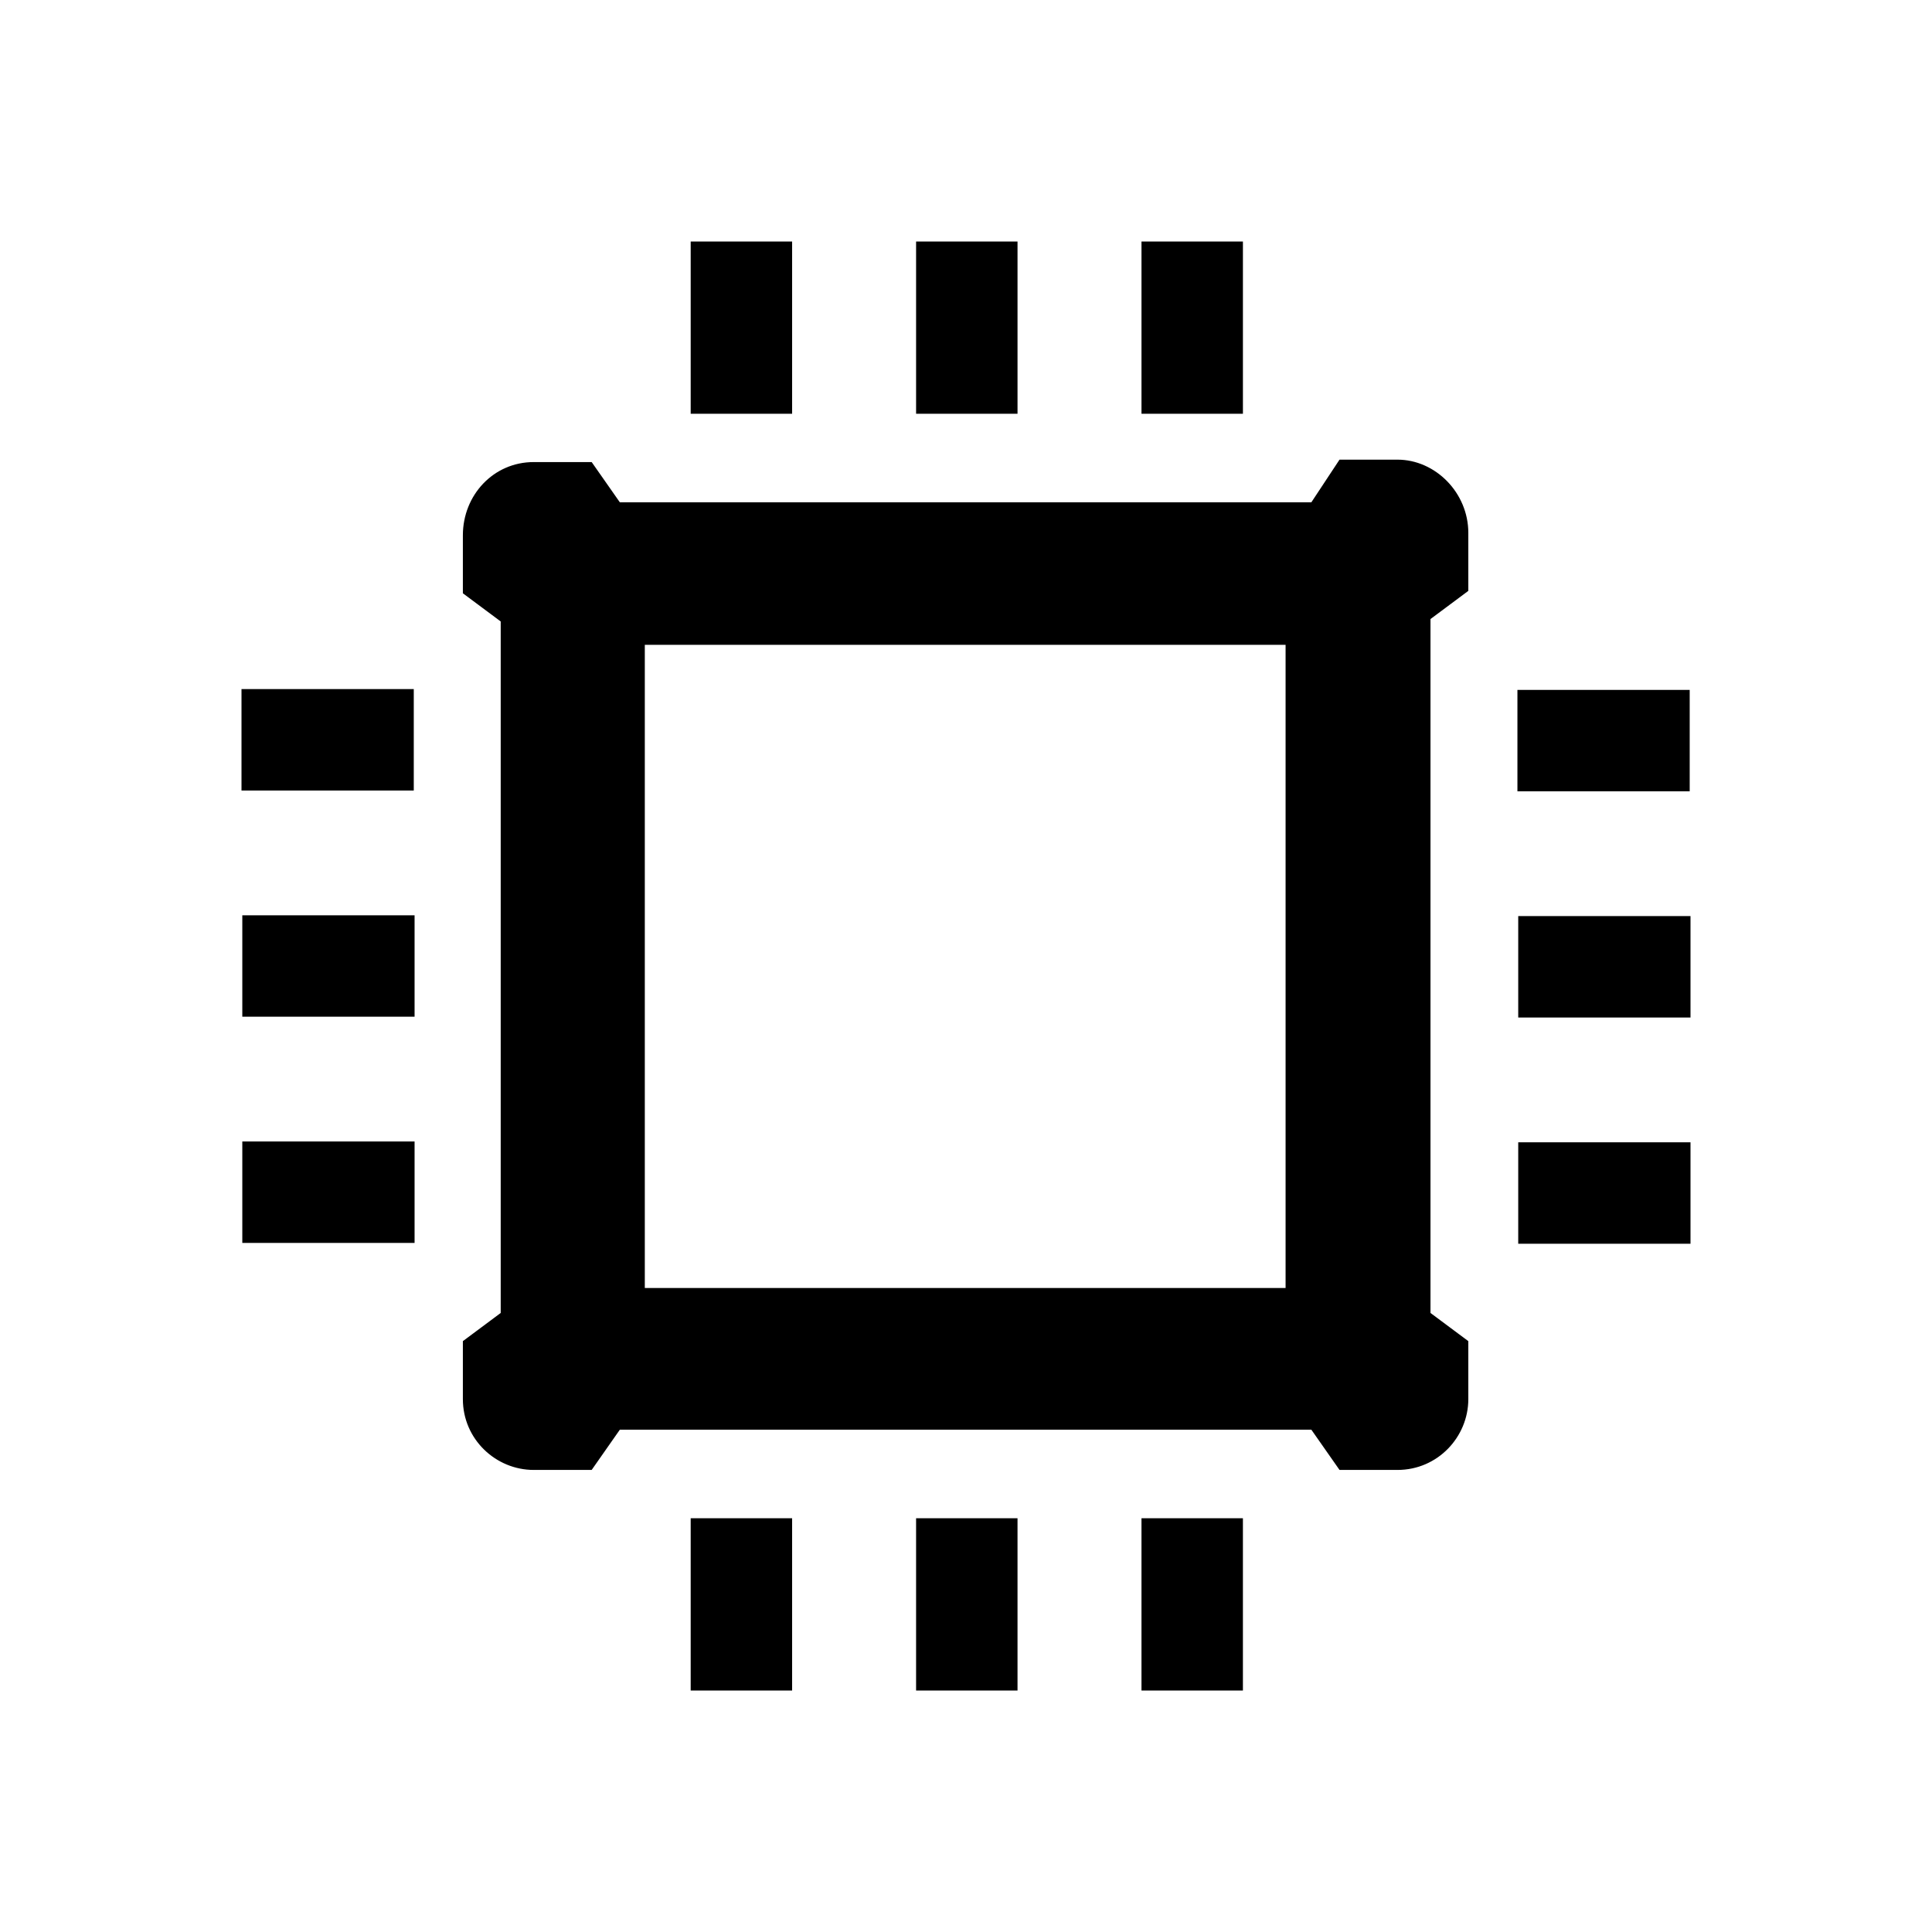 <?xml version="1.0" encoding="UTF-8"?>
<svg xmlns="http://www.w3.org/2000/svg" viewBox="0 0 24 24">
	<path d="M18.24 7.34v-.72c0-.5-.41-.91-.88-.91h-.72l-.35.53H7.7l-.35-.5h-.72c-.5 0-.88.41-.88.91v.72l.47.35v8.59l-.47.35v.72c0 .5.41.88.88.88h.72l.35-.5h8.59l.35.5h.72c.5 0 .88-.41.88-.88v-.72l-.47-.35V7.69l.47-.35ZM15.97 16H8.01V8.01h7.96V16ZM3.01 11.37h2.14v1.26H3.01zM3 8.56h2.14v1.26H3zm.01 5.62h2.14v1.26H3.01zm15.85-2.8H21v1.26h-2.14zm-.01-2.81h2.14v1.26h-2.14zm.01 5.62H21v1.26h-2.14zM11.38 3h1.26v2.14h-1.26zm-2.8 0h1.26v2.14H8.58zm5.6 0h1.26v2.14h-1.26zm-2.8 15.86h1.26V21h-1.26zm-2.8 0h1.26V21H8.58zm5.6 0h1.26V21h-1.26z" style="fill:#000;stroke-width:0"/>
</svg>
